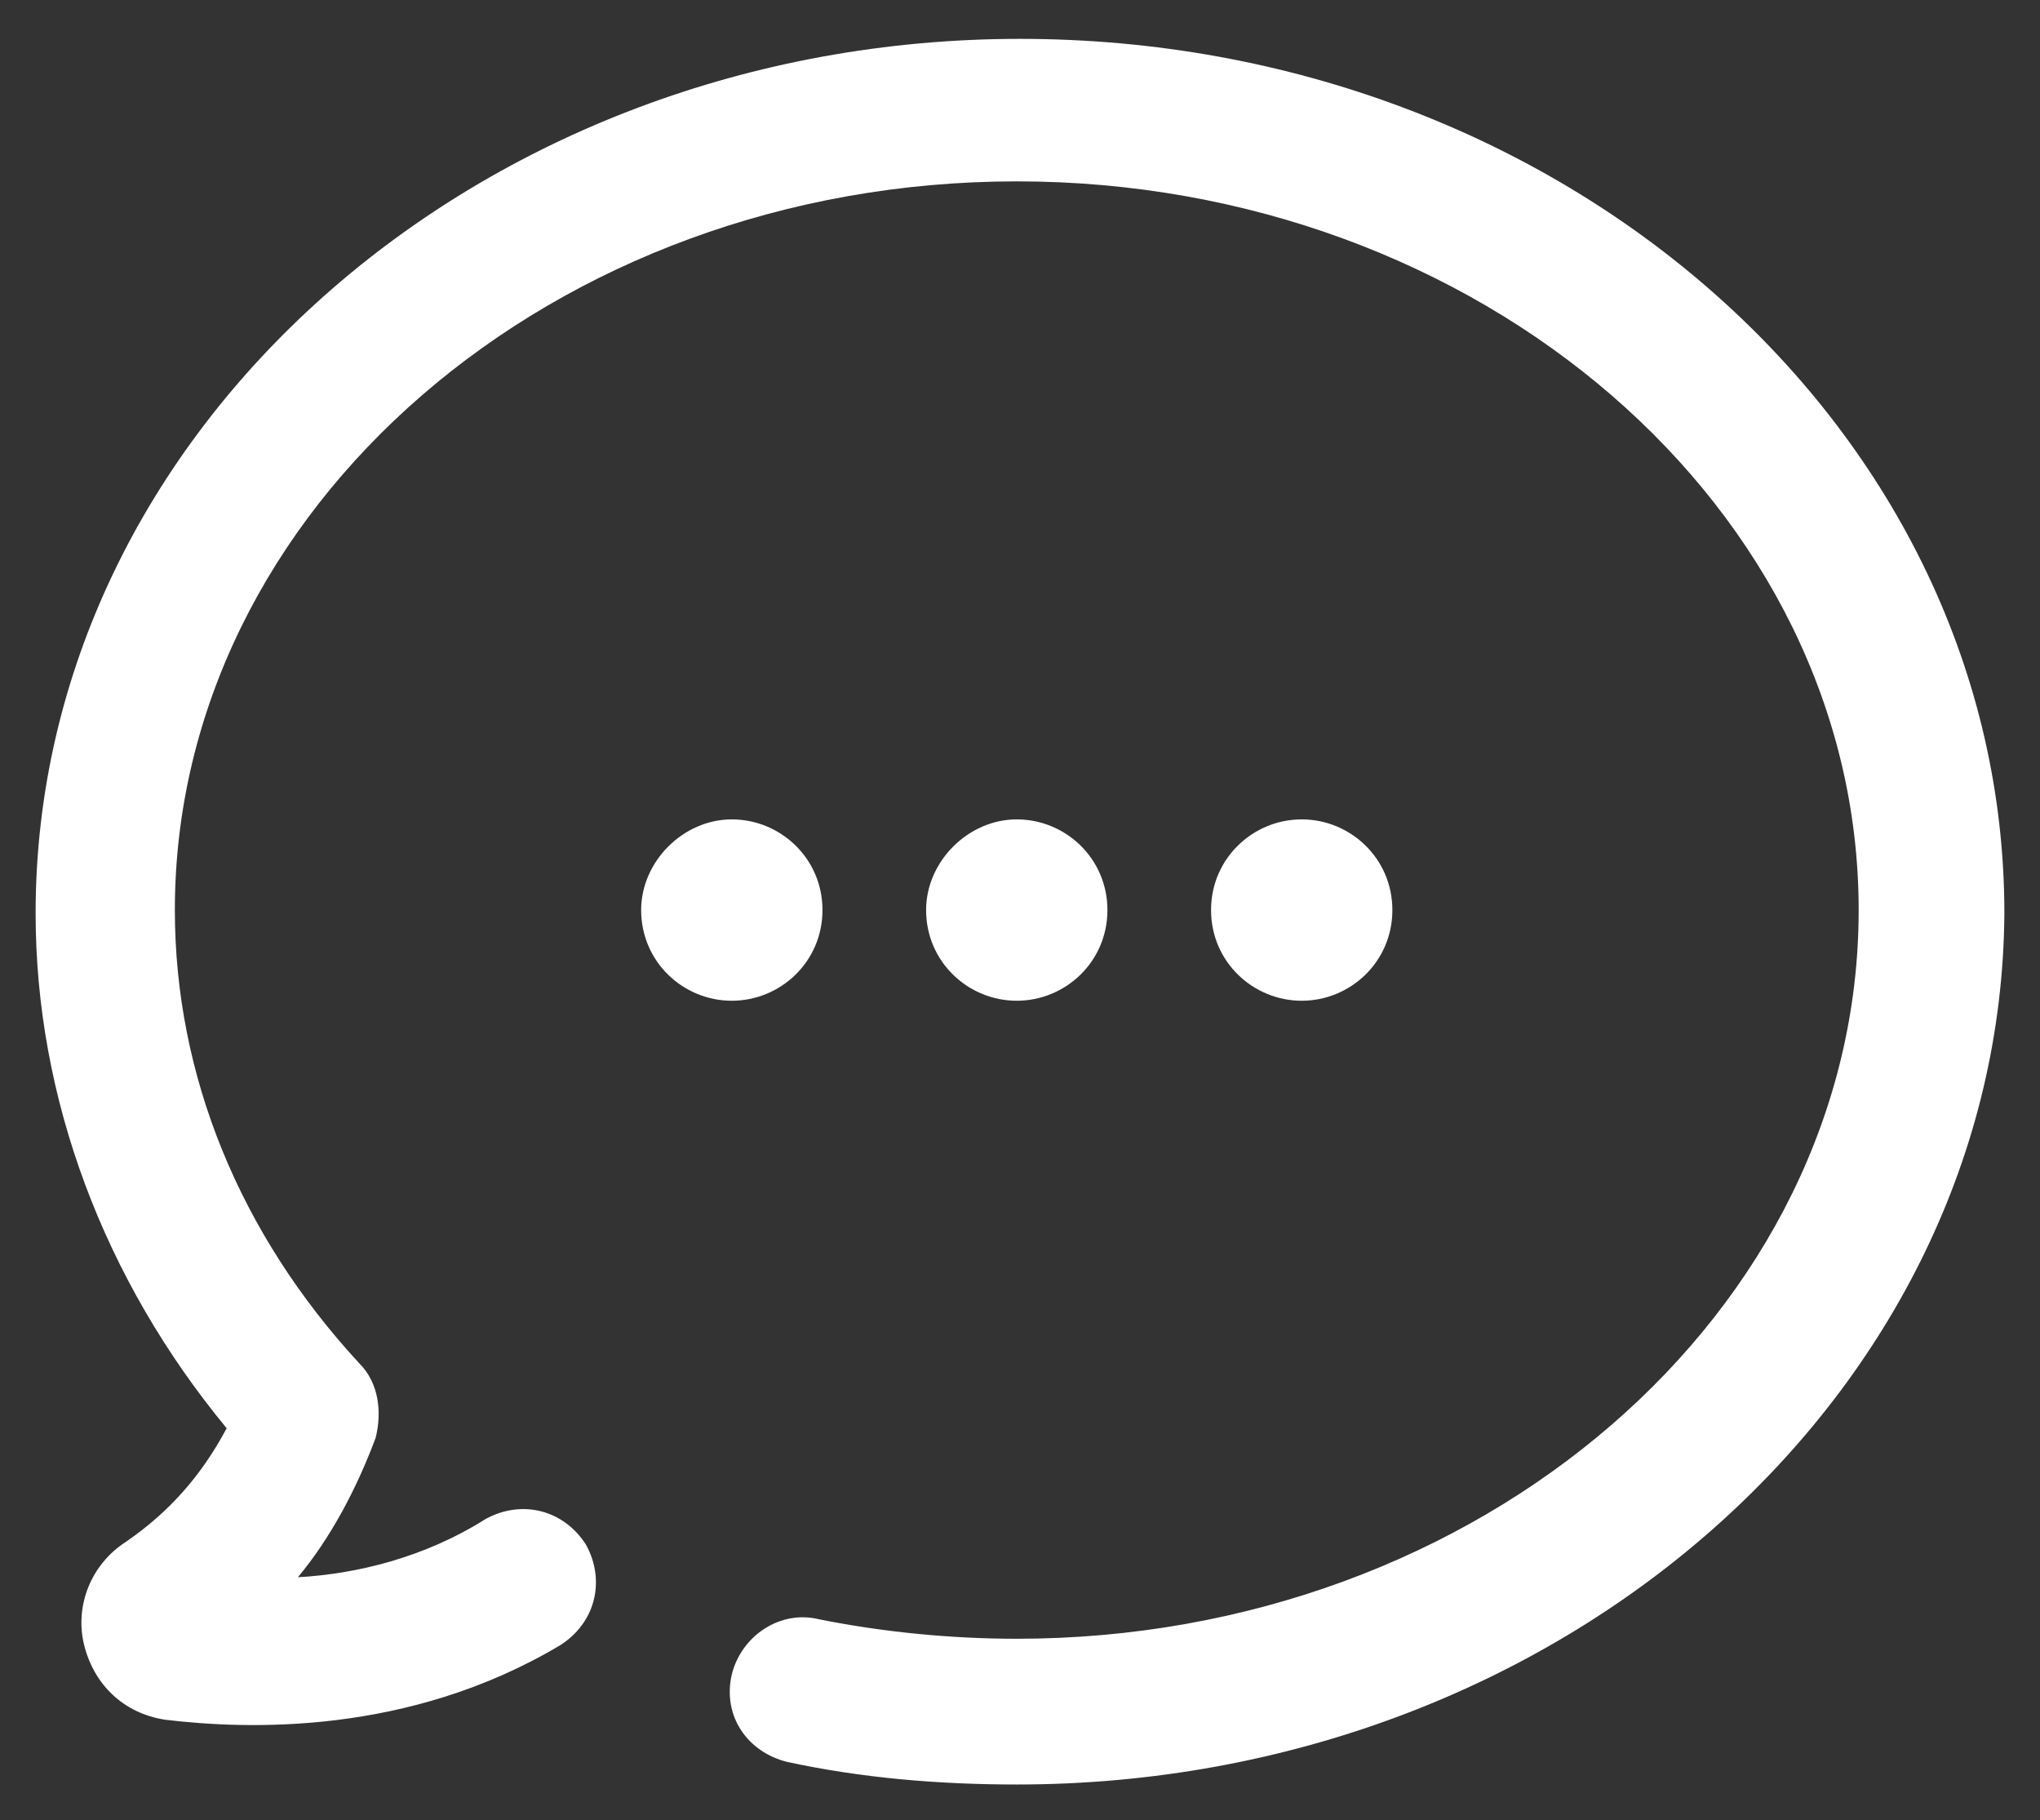 <?xml version="1.0" encoding="utf-8"?>
<!-- Generator: Adobe Illustrator 19.0.0, SVG Export Plug-In . SVG Version: 6.00 Build 0)  -->
<svg version="1.1" id="Calque_1" xmlns="http://www.w3.org/2000/svg" xmlns:xlink="http://www.w3.org/1999/xlink" x="0px" y="0px"
	 viewBox="-228.4 380.8 63 56.2" style="enable-background:new -228.4 380.8 63 56.2;" xml:space="preserve">
<rect x="-228.4" y="380.8" width="63" height="56.2" fill="#333333" stroke="none"/>
<path fill="white" d="M-197,435.9c-2.4,0-4.8-0.2-7.1-0.7c-1.2-0.3-2-1.4-1.7-2.7c0.3-1.2,1.5-2,2.7-1.7c2,0.4,4.1,0.6,6.1,0.6
	c14.3,0,26-10.1,26-22.5c0-12.4-11.7-22.5-26-22.5s-26,10.1-26,22.5c0,5.1,2,10,5.7,14c0.6,0.6,0.7,1.5,0.5,2.3
	c-0.6,1.6-1.4,3.1-2.4,4.3c1.8-0.1,3.9-0.6,5.8-1.8c1.1-0.6,2.4-0.3,3.1,0.8c0.6,1.1,0.3,2.4-0.8,3.1c-4.7,2.8-9.7,2.6-12.2,2.3
	c-1.3-0.2-2.2-1.1-2.5-2.3s0.2-2.5,1.3-3.2c1.3-0.9,2.3-2,3.1-3.5c-3.8-4.6-5.9-10.2-5.9-15.9c0-14.9,13.7-27,30.4-27
	c16.8,0,30.4,12.1,30.4,27C-166.6,423.8-180.2,435.9-197,435.9z M-194.2,408.9c0-1.6-1.3-2.8-2.8-2.8s-2.8,1.3-2.8,2.8
	c0,1.6,1.3,2.8,2.8,2.8S-194.2,410.5-194.2,408.9z M-185.4,408.9c0-1.6-1.3-2.8-2.8-2.8s-2.8,1.2-2.8,2.8s1.3,2.8,2.8,2.8
	S-185.4,410.5-185.4,408.9z M-203,408.9c0-1.6-1.3-2.8-2.8-2.8s-2.8,1.3-2.8,2.8c0,1.6,1.3,2.8,2.8,2.8S-203,410.5-203,408.9z"/>
</svg>
